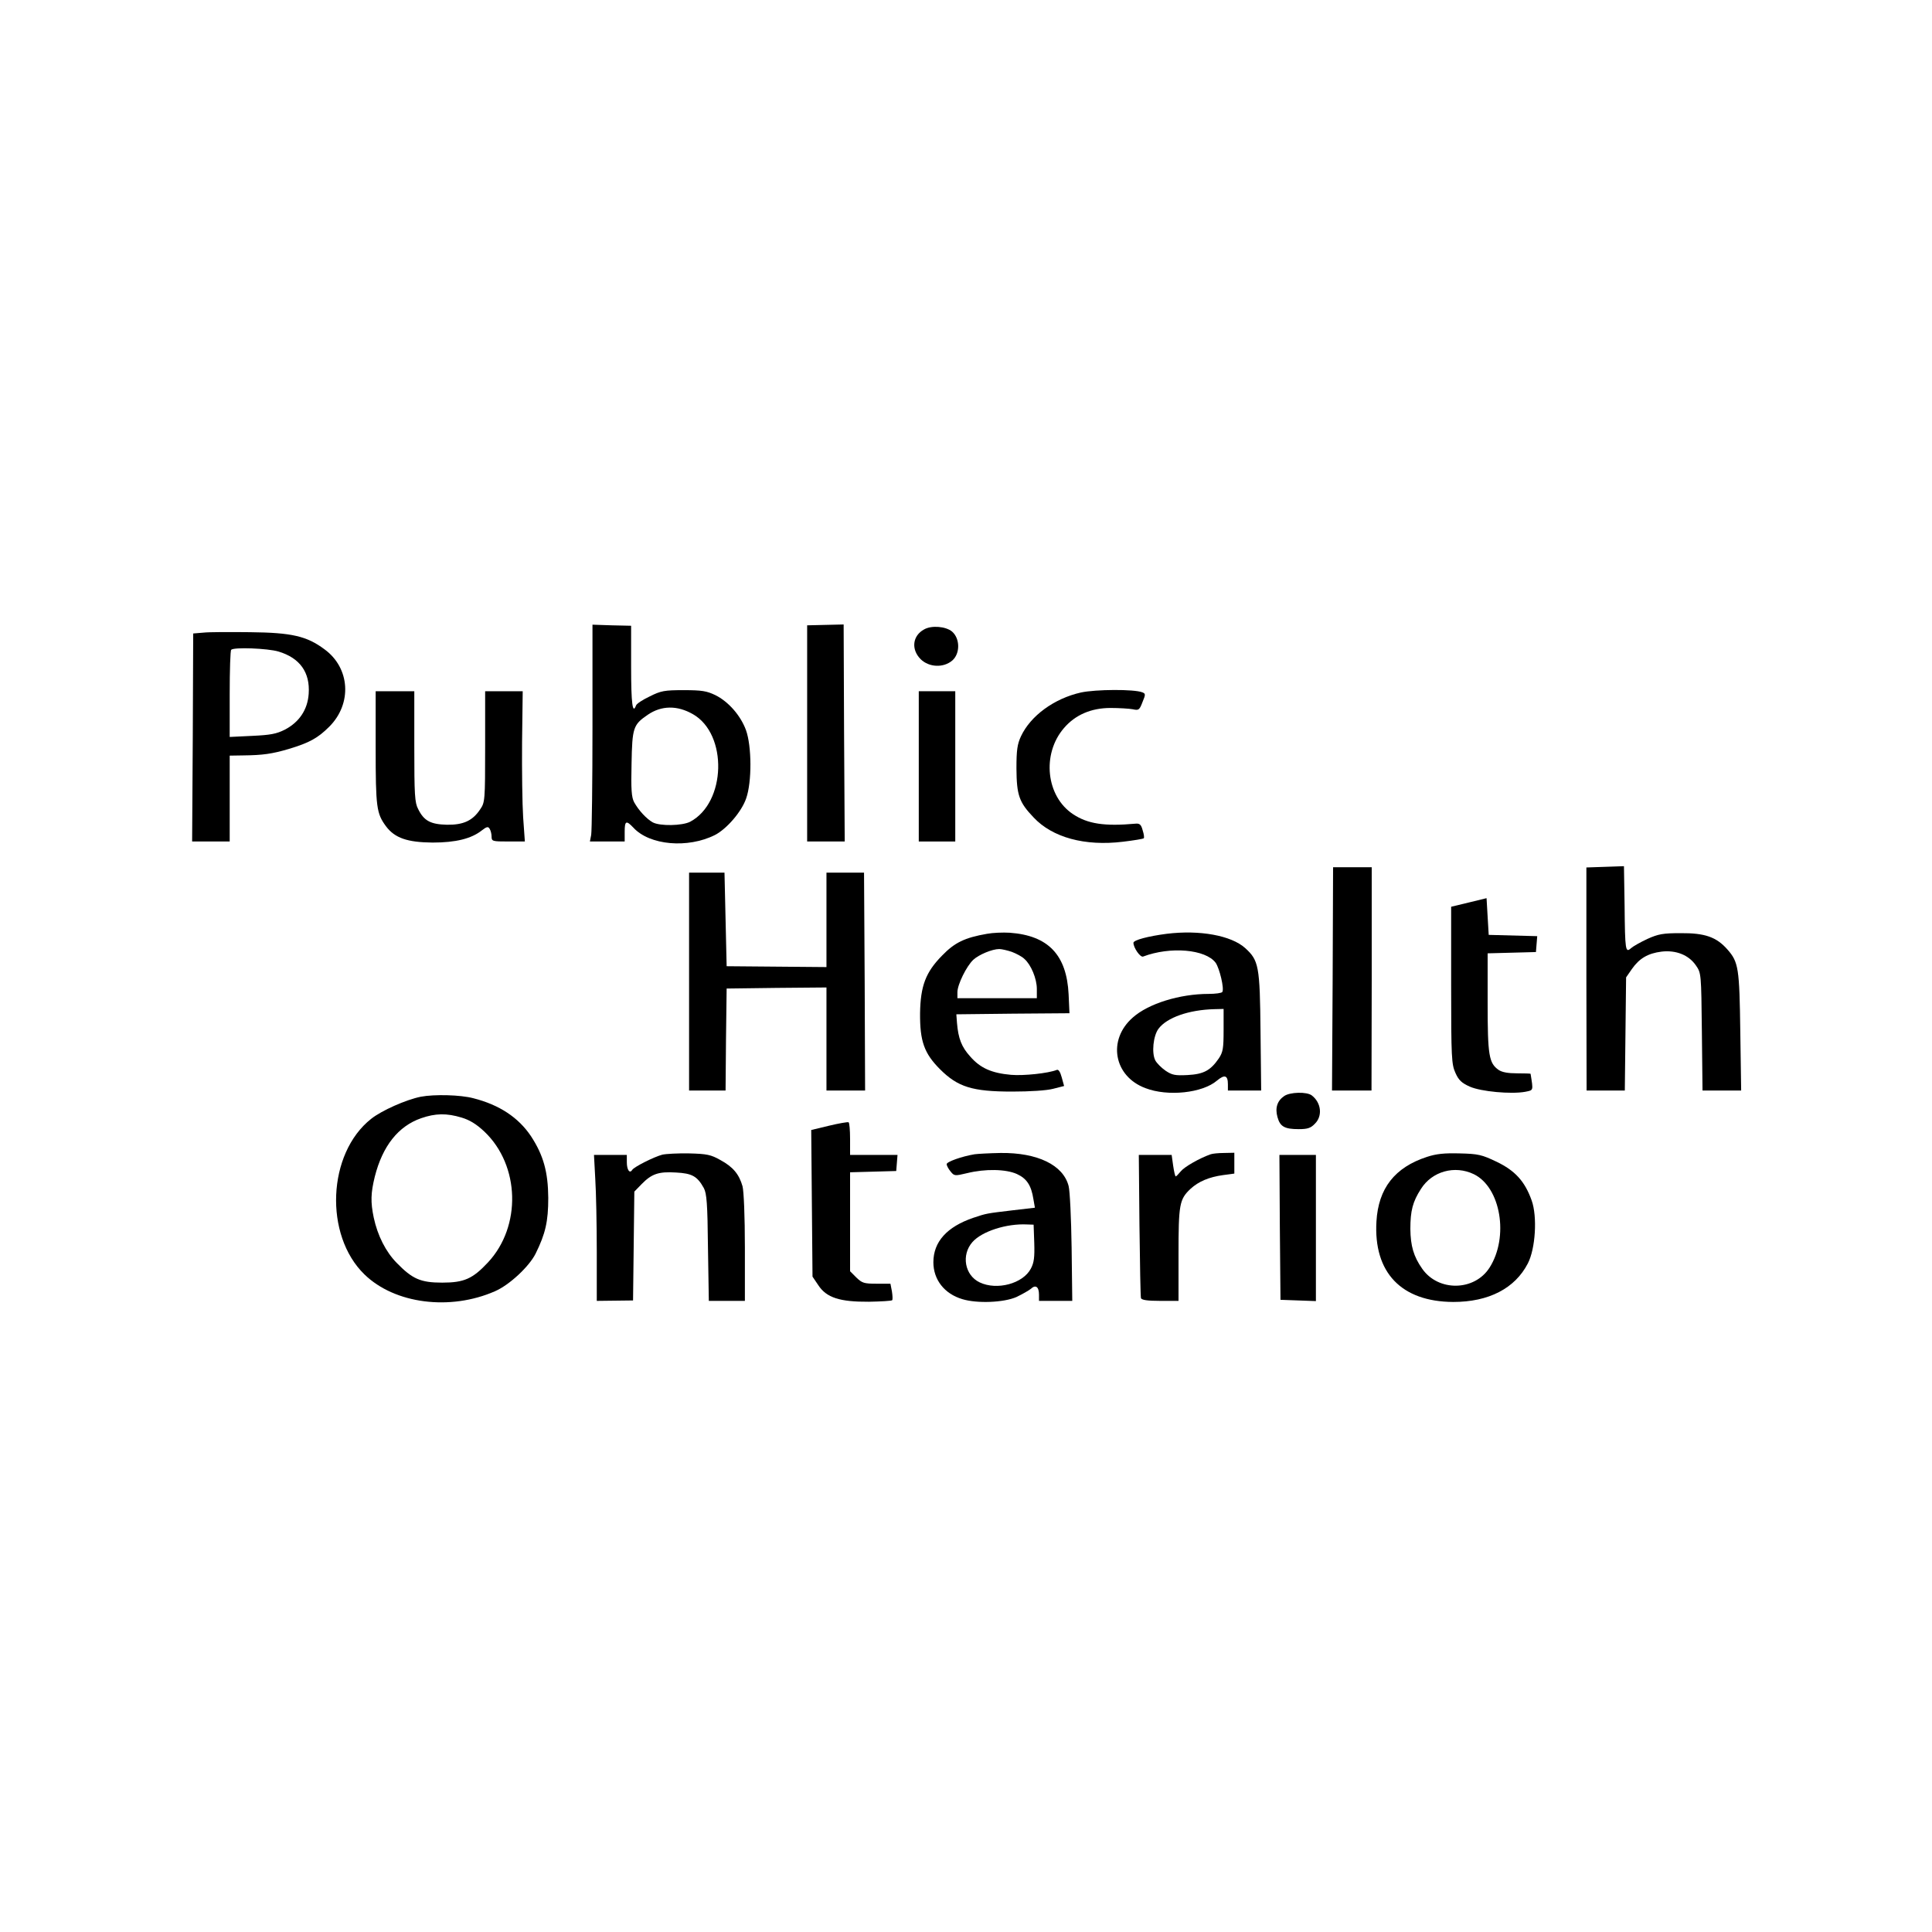 <?xml version="1.0" standalone="no"?>
<!DOCTYPE svg PUBLIC "-//W3C//DTD SVG 20010904//EN"
 "http://www.w3.org/TR/2001/REC-SVG-20010904/DTD/svg10.dtd">
<svg version="1.0" xmlns="http://www.w3.org/2000/svg"
 width="900pt" height="900pt" viewBox="0 0 900 900"
 preserveAspectRatio="xMidYMid meet">

<g transform="translate(0,900) scale(0.1,-0.1)"
fill="#000000" stroke="none">
<path d="M2760 5616 c0 -260 -3 -488 -6 -505 l-6 -31 81 0 81 0 0 45 c0 52 7
55 41 19 76 -82 253 -97 379 -34 55 28 125 109 146 171 27 77 26 243 -1 318
-25 68 -82 133 -143 163 -40 19 -62 23 -147 23 -90 0 -106 -3 -158 -29 -32
-15 -61 -34 -64 -42 -16 -44 -23 7 -23 179 l0 192 -90 2 -90 3 0 -474z m468
57 c163 -93 155 -412 -13 -501 -37 -19 -140 -21 -174 -3 -29 16 -66 56 -87 94
-12 23 -15 58 -12 180 3 168 8 181 75 227 64 44 138 45 211 3z"/>
<path d="M3760 5584 l0 -504 88 0 87 0 -3 506 -2 505 -85 -2 -85 -2 0 -503z"/>
<path d="M4305 6068 c-54 -29 -62 -93 -16 -139 39 -38 106 -41 147 -6 37 32
37 102 -1 135 -29 24 -95 30 -130 10z"/>
<path d="M948 6053 l-48 -4 -2 -485 -3 -484 88 0 87 0 0 200 0 200 63 1 c91 1
134 7 212 30 96 29 135 50 189 104 107 107 97 273 -22 360 -83 62 -153 78
-347 80 -93 1 -191 1 -217 -2z m349 -88 c100 -30 148 -97 141 -197 -5 -74 -44
-132 -111 -167 -40 -20 -67 -25 -153 -29 l-104 -5 0 200 c0 110 3 203 7 206
12 13 169 7 220 -8z"/>
<path d="M5035 5774 c-124 -28 -234 -108 -279 -204 -17 -37 -21 -64 -21 -150
1 -124 12 -157 80 -228 87 -93 238 -135 417 -113 50 6 93 13 96 16 3 2 1 19
-5 37 -7 27 -14 33 -34 31 -144 -13 -222 -1 -290 44 -126 83 -147 280 -43 401
53 62 127 94 217 94 41 0 88 -3 104 -6 27 -6 31 -4 45 33 15 36 15 40 -1 46
-38 15 -217 14 -286 -1z"/>
<path d="M1750 5516 c0 -278 4 -305 48 -365 41 -55 100 -75 217 -76 108 0 181
18 230 57 22 17 29 19 36 7 5 -8 9 -24 9 -36 0 -22 4 -23 78 -23 l77 0 -8 113
c-4 61 -6 219 -5 350 l3 237 -87 0 -88 0 0 -259 c0 -251 -1 -259 -23 -291 -35
-53 -78 -73 -155 -72 -76 2 -107 18 -134 73 -16 30 -18 66 -18 292 l0 257 -90
0 -90 0 0 -264z"/>
<path d="M4280 5430 l0 -350 85 0 85 0 0 350 0 350 -85 0 -85 0 0 -350z"/>
<path d="M7478 4962 l-88 -3 0 -519 1 -520 89 0 89 0 3 263 3 264 27 39 c35
50 75 73 138 81 68 8 127 -16 160 -64 25 -36 25 -37 28 -310 l3 -273 90 0 90
0 -4 273 c-4 297 -8 325 -60 384 -51 58 -105 77 -218 76 -82 0 -104 -4 -155
-27 -32 -15 -66 -34 -76 -43 -26 -23 -28 -12 -30 197 l-3 185 -87 -3z"/>
<path d="M6208 4440 l-3 -520 92 0 92 0 1 520 0 520 -90 0 -90 0 -2 -520z"/>
<path d="M3210 4428 l0 -508 85 0 85 0 2 238 3 237 233 3 232 2 0 -240 0 -240
90 0 90 0 -2 508 -3 507 -87 0 -88 0 0 -220 0 -220 -232 2 -233 2 -5 218 -5
218 -83 0 -82 0 0 -507z"/>
<path d="M6843 4796 l-83 -20 0 -365 c0 -341 2 -369 20 -409 15 -34 29 -47 67
-64 52 -23 192 -36 258 -24 39 8 38 3 25 84 0 1 -28 2 -63 2 -42 0 -70 5 -86
16 -45 32 -51 66 -51 313 l0 230 113 3 112 3 3 37 3 37 -113 3 -113 3 -5 85
-5 86 -82 -20z"/>
<path d="M4598 4650 c-104 -18 -151 -41 -209 -101 -77 -78 -101 -142 -103
-269 -1 -130 19 -187 93 -261 83 -83 151 -104 336 -104 83 0 161 5 191 13 l51
13 -11 40 c-7 26 -15 38 -23 35 -40 -16 -155 -28 -213 -23 -90 8 -143 31 -190
85 -41 45 -56 85 -62 157 l-3 40 264 3 263 2 -4 88 c-9 184 -95 274 -274 287
-32 2 -80 0 -106 -5z m115 -84 c21 -8 48 -22 59 -33 31 -27 58 -92 58 -140 l0
-43 -185 0 -185 0 0 28 c0 35 42 121 74 151 26 24 88 50 121 50 11 0 37 -6 58
-13z"/>
<path d="M5435 4650 c-85 -11 -155 -29 -155 -42 0 -23 32 -69 45 -64 127 48
291 34 338 -29 18 -26 41 -121 31 -136 -3 -5 -32 -9 -64 -9 -134 0 -280 -45
-353 -110 -119 -104 -89 -274 59 -329 104 -40 265 -23 333 35 36 30 51 25 51
-17 l0 -29 78 0 77 0 -3 272 c-3 309 -8 334 -72 392 -65 58 -211 85 -365 66z
m265 -449 c0 -85 -3 -102 -22 -131 -39 -57 -71 -74 -146 -78 -58 -3 -72 0
-102 20 -19 13 -41 35 -48 48 -18 34 -10 115 15 148 39 52 141 88 261 91 l42
1 0 -99z"/>
<path d="M5982 3894 c-32 -22 -43 -55 -31 -98 12 -44 33 -56 99 -56 41 0 56 5
75 25 37 36 30 98 -14 132 -23 18 -102 16 -129 -3z"/>
<path d="M1960 3891 c-69 -14 -182 -64 -231 -103 -204 -161 -220 -542 -31
-725 141 -137 399 -170 608 -78 67 29 159 115 189 175 46 93 59 150 59 260 -1
120 -22 198 -81 288 -58 86 -146 145 -268 176 -60 16 -181 19 -245 7z m190
-97 c37 -11 69 -30 107 -66 165 -157 173 -441 16 -609 -71 -76 -111 -94 -213
-94 -101 0 -139 17 -212 92 -51 52 -89 127 -107 211 -15 72 -14 114 5 191 36
142 109 235 216 272 66 23 119 24 188 3z"/>
<path d="M3862 3756 l-83 -20 3 -341 3 -342 27 -40 c38 -58 100 -78 236 -77
56 1 105 4 108 7 3 3 2 21 -1 41 l-7 36 -65 0 c-58 0 -67 3 -94 29 l-29 29 0
231 0 230 108 3 107 3 3 38 3 37 -110 0 -111 0 0 74 c0 41 -3 76 -7 78 -5 2
-45 -5 -91 -16z"/>
<path d="M3085 3621 c-38 -10 -132 -57 -140 -71 -12 -19 -25 1 -25 36 l0 34
-77 0 -76 0 6 -112 c4 -62 7 -215 7 -340 l0 -228 85 1 84 1 3 253 3 254 34 35
c47 48 79 59 160 54 75 -4 99 -17 130 -73 13 -25 17 -71 19 -277 l4 -248 84 0
84 0 0 248 c0 147 -5 263 -11 286 -16 56 -44 90 -103 122 -44 25 -63 29 -146
31 -52 1 -108 -2 -125 -6z"/>
<path d="M4540 3623 c-60 -10 -130 -35 -130 -46 0 -7 8 -22 18 -34 17 -21 19
-22 77 -8 85 21 181 19 232 -4 46 -21 67 -53 77 -117 l7 -40 -103 -12 c-125
-15 -121 -14 -184 -35 -123 -42 -186 -112 -186 -207 0 -81 51 -147 135 -172
69 -21 193 -16 252 10 27 13 57 30 67 38 22 21 38 10 38 -27 l0 -29 78 0 77 0
-3 247 c-2 137 -8 266 -14 288 -25 98 -145 156 -317 154 -53 -1 -107 -4 -121
-6z m278 -413 c2 -67 -1 -92 -16 -120 -37 -70 -158 -102 -238 -64 -70 33 -87
128 -34 188 44 50 159 87 255 82 l30 -1 3 -85z"/>
<path d="M5640 3623 c-52 -18 -123 -59 -139 -79 -11 -13 -21 -24 -24 -24 -3 0
-8 23 -12 50 l-7 50 -76 0 -77 0 3 -327 c2 -181 5 -334 7 -340 3 -9 30 -13 90
-13 l85 0 0 215 c0 235 4 258 56 307 37 34 86 55 152 64 l52 7 0 48 0 49 -47
-1 c-27 0 -55 -3 -63 -6z"/>
<path d="M6648 3611 c-151 -49 -227 -147 -236 -301 -14 -238 116 -374 358
-375 165 0 287 63 347 179 36 69 45 219 18 294 -32 90 -78 139 -163 180 -69
33 -86 37 -172 39 -72 2 -109 -2 -152 -16z m218 -81 c125 -61 164 -292 73
-435 -70 -110 -239 -113 -314 -5 -40 57 -54 106 -55 185 0 85 11 127 49 186
52 83 158 112 247 69z"/>
<path d="M5962 3283 l3 -338 83 -3 82 -3 0 341 0 340 -85 0 -85 0 2 -337z"/>
</g>
</svg>
